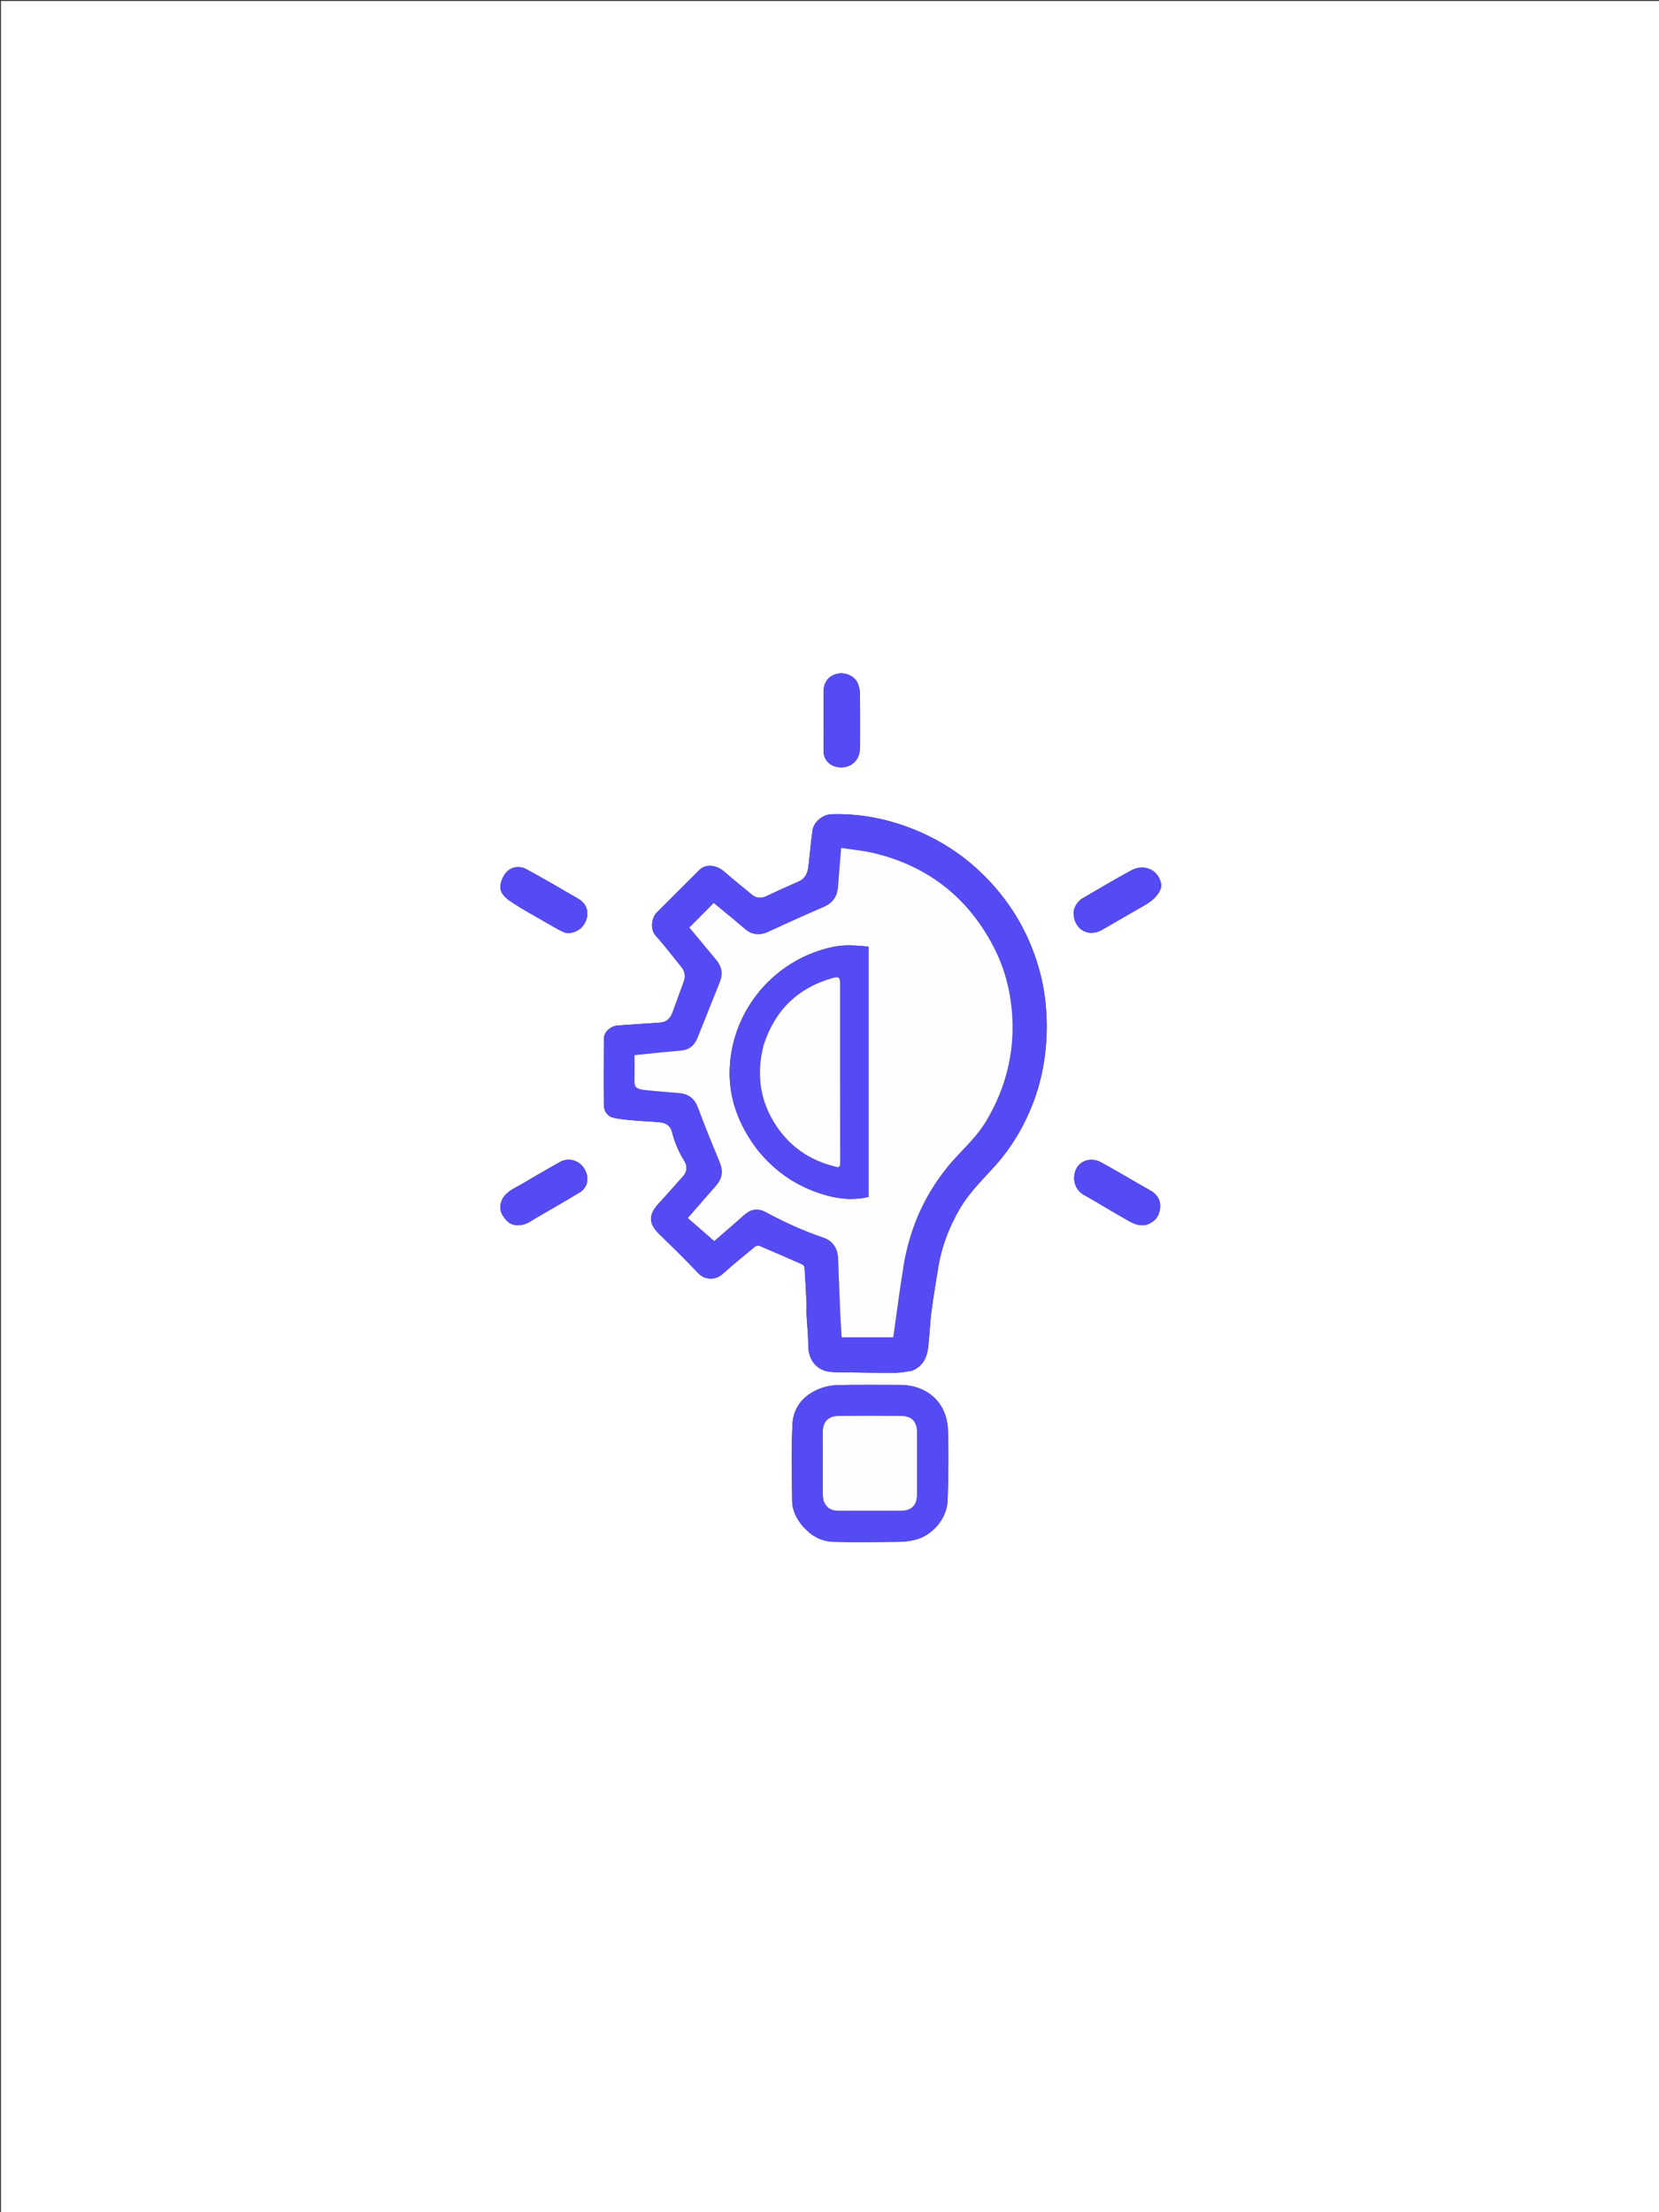 <svg version="1.1" id="Layer_1" xmlns="http://www.w3.org/2000/svg" xmlns:xlink="http://www.w3.org/1999/xlink" x="0px" y="0px"
	 width="100%" viewBox="0 0 1728 2304" enable-background="new 0 0 1728 2304" xml:space="preserve">
<rect x="0" y="0" width="1728" height="2304" fill="#333333" stroke="none"/>
<path fill="#FFFFFF" opacity="1" stroke="none" 
	d="
M845,2305 
	C563.333,2305 282.167,2305 1,2305 
	C1,1537 1,769 1,1 
	C577,1 1153,1 1729,1 
	C1729,769 1729,1537 1729,2305 
	C1434.5,2305 1140,2305 845,2305 
M949.954,1427.576 
	C961.694,1422.95 965.789,1413.197 966.96,1401.712 
	C968.168,1389.867 968.646,1377.938 970.151,1366.137 
	C972.046,1351.275 974.644,1336.503 976.966,1321.697 
	C980.557,1298.797 988.535,1277.564 1000.438,1257.644 
	C1010.608,1240.623 1024.949,1227.216 1037.872,1212.556 
	C1052.632,1195.814 1064.161,1176.973 1072.895,1156.487 
	C1085.42,1127.11 1090.785,1096.419 1090.176,1064.443 
	C1089.849,1047.287 1087.87,1030.434 1083.588,1013.981 
	C1073.564,975.465 1054.517,941.819 1026.551,913.427 
	C1005.882,892.444 981.834,876.334 954.636,864.958 
	C926.363,853.133 896.969,847.164 866.274,848.009 
	C856.972,848.265 847.548,855.934 846.299,864.945 
	C844.617,877.078 843.553,889.297 842.191,901.475 
	C841.378,908.744 839.143,914.969 831.624,918.207 
	C820.498,922.997 809.46,928.01 798.531,933.235 
	C792.991,935.885 787.993,935.736 783.287,931.881 
	C773.422,923.799 763.52,915.754 753.877,907.412 
	C746.1,900.685 735.008,899.633 728.702,905.865 
	C713.77,920.622 699.049,935.592 684.126,950.359 
	C678.629,955.799 676.967,967.992 683.062,974.648 
	C692.462,984.911 700.728,996.206 709.629,1006.935 
	C713.626,1011.752 714.153,1016.94 712.144,1022.552 
	C708.377,1033.076 704.508,1043.563 700.648,1054.053 
	C698.405,1060.148 694.773,1064.558 687.667,1065.013 
	C672.953,1065.955 658.247,1067.02 643.536,1068.011 
	C636.498,1068.485 629.002,1074.272 628.981,1082.025 
	C628.92,1104.851 628.774,1127.679 628.979,1150.504 
	C629.039,1157.155 632.361,1162.61 639.138,1164.137 
	C646.107,1165.706 653.324,1166.297 660.466,1166.945 
	C669.794,1167.79 679.19,1167.956 688.487,1169.024 
	C694.007,1169.658 698.427,1172.952 699.851,1178.578 
	C702.637,1189.583 706.993,1199.818 712.982,1209.453 
	C716.091,1214.456 715.509,1220.48 711.928,1224.531 
	C703.421,1234.156 694.974,1243.843 686.225,1253.246 
	C675.314,1264.975 675.397,1274.242 686.476,1285.059 
	C700.297,1298.555 714.124,1312.068 727.372,1326.118 
	C733.565,1332.686 744.639,1334.083 752.888,1326.642 
	C763.586,1316.991 774.805,1307.911 785.92,1298.733 
	C787.126,1297.737 789.493,1296.852 790.713,1297.365 
	C805.734,1303.674 820.659,1310.216 835.547,1316.837 
	C836.638,1317.322 837.905,1318.844 837.98,1319.96 
	C838.83,1332.474 839.516,1345.002 840.121,1357.532 
	C840.297,1361.183 839.879,1364.865 840.07,1368.515 
	C840.657,1379.708 841.859,1390.888 841.97,1402.082 
	C842.091,1414.234 848.249,1424.373 859.728,1427.747 
	C864.542,1429.163 869.868,1429.13 874.97,1429.217 
	C894.284,1429.546 913.603,1429.809 932.918,1429.747 
	C938.353,1429.73 943.785,1428.517 949.954,1427.576 
M836.509,1589.975 
	C837.68,1591.146 838.853,1592.314 840.021,1593.488 
	C847.738,1601.246 857.469,1605.474 867.994,1605.768 
	C891.129,1606.413 914.297,1605.991 937.449,1605.776 
	C942.157,1605.732 946.924,1605.008 951.547,1604.04 
	C971.396,1599.884 986.426,1581.179 987.006,1562.534 
	C987.767,1538.071 988.285,1513.542 987.345,1489.101 
	C986.253,1460.712 965.734,1442.399 937.202,1442.398 
	C915.709,1442.398 894.212,1442.138 872.727,1442.562 
	C866.541,1442.684 860.06,1443.915 854.29,1446.135 
	C837.576,1452.563 826.432,1465.044 825.484,1482.852 
	C824.069,1509.431 824.941,1536.14 825.088,1562.792 
	C825.144,1573.017 829.577,1581.72 836.509,1589.975 
M1126.104,936.462 
	C1120.865,940.68 1117.662,946.748 1118.282,952.847 
	C1119.881,968.567 1133.924,976.44 1148.106,968.303 
	C1160.652,961.105 1173.136,953.8 1185.679,946.597 
	C1194.501,941.531 1203.76,936.945 1208.352,927.066 
	C1209.244,925.148 1209.906,922.659 1209.496,920.676 
	C1206.172,904.573 1190.697,899.845 1178.469,906.408 
	C1160.959,915.806 1143.966,926.167 1126.104,936.462 
M1194.552,1275.547 
	C1195.155,1275.269 1195.75,1274.973 1196.361,1274.716 
	C1204.449,1271.323 1208.224,1264.769 1208.458,1256.47 
	C1208.665,1249.139 1204.778,1243.635 1198.386,1239.991 
	C1193.798,1237.376 1189.208,1234.765 1184.627,1232.137 
	C1172.023,1224.907 1159.561,1217.414 1146.778,1210.516 
	C1136.895,1205.182 1125.73,1208.285 1121.16,1217.085 
	C1116.548,1225.965 1118.526,1238.62 1128.884,1244.422 
	C1142.866,1252.253 1156.482,1260.739 1170.439,1268.618 
	C1177.602,1272.662 1184.64,1277.74 1194.552,1275.547 
M567.421,959.975 
	C573.043,963.195 578.558,966.631 584.337,969.542 
	C587.008,970.887 590.317,972.169 593.126,971.815 
	C601.854,970.713 608.267,965.596 610.843,957.367 
	C613.522,948.808 610.455,940.85 602.433,936.129 
	C584.679,925.68 566.798,915.437 548.768,905.472 
	C539.584,900.396 529.367,903.476 524.577,912.437 
	C518.878,923.1 520.049,930.53 530.513,937.859 
	C542.051,945.939 554.578,952.609 567.421,959.975 
M523.966,1247.598 
	C518.857,1256.841 521.07,1263.394 526.652,1270.086 
	C532.127,1276.649 539.422,1277.203 546.95,1274.812 
	C550.32,1273.742 553.319,1271.463 556.436,1269.646 
	C572.228,1260.439 588.118,1251.39 603.742,1241.904 
	C612.575,1236.541 614.219,1226.077 608.367,1216.805 
	C602.952,1208.224 591.729,1205.308 583.299,1210.187 
	C570.592,1217.542 557.696,1224.583 545.163,1232.222 
	C537.894,1236.652 529.428,1239.506 523.966,1247.598 
M857.843,777.456 
	C857.844,778.787 857.88,780.12 857.841,781.45 
	C857.368,797.812 875.387,803.041 886.297,796.619 
	C893.38,792.449 895.828,785.474 895.843,777.561 
	C895.878,759.256 895.941,740.951 895.773,722.647 
	C895.743,719.433 894.968,716.125 893.977,713.04 
	C890.909,703.488 879.564,700.23 873.248,701.481 
	C862.843,703.542 857.572,710.473 857.76,721.577 
	C858.069,739.87 857.843,758.171 857.843,777.456 
z"/>
<path fill="#554BF4" opacity="1" stroke="none" 
	d="
M949.586,1427.715 
	C943.785,1428.517 938.353,1429.73 932.918,1429.747 
	C913.603,1429.809 894.284,1429.546 874.97,1429.217 
	C869.868,1429.13 864.542,1429.163 859.728,1427.747 
	C848.249,1424.373 842.091,1414.234 841.97,1402.082 
	C841.859,1390.888 840.657,1379.708 840.07,1368.515 
	C839.879,1364.865 840.297,1361.183 840.121,1357.532 
	C839.516,1345.002 838.83,1332.474 837.98,1319.96 
	C837.905,1318.844 836.638,1317.322 835.547,1316.837 
	C820.659,1310.216 805.734,1303.674 790.713,1297.365 
	C789.493,1296.852 787.126,1297.737 785.92,1298.733 
	C774.805,1307.911 763.586,1316.991 752.888,1326.642 
	C744.639,1334.083 733.565,1332.686 727.372,1326.118 
	C714.124,1312.068 700.297,1298.555 686.476,1285.059 
	C675.397,1274.242 675.314,1264.975 686.225,1253.246 
	C694.974,1243.843 703.421,1234.156 711.928,1224.531 
	C715.509,1220.48 716.091,1214.456 712.982,1209.453 
	C706.993,1199.818 702.637,1189.583 699.851,1178.578 
	C698.427,1172.952 694.007,1169.658 688.487,1169.024 
	C679.19,1167.956 669.794,1167.79 660.466,1166.945 
	C653.324,1166.297 646.107,1165.706 639.138,1164.137 
	C632.361,1162.61 629.039,1157.155 628.979,1150.504 
	C628.774,1127.679 628.92,1104.851 628.981,1082.025 
	C629.002,1074.272 636.498,1068.485 643.536,1068.011 
	C658.247,1067.02 672.953,1065.955 687.667,1065.013 
	C694.773,1064.558 698.405,1060.148 700.648,1054.053 
	C704.508,1043.563 708.377,1033.076 712.144,1022.552 
	C714.153,1016.94 713.626,1011.752 709.629,1006.935 
	C700.728,996.206 692.462,984.911 683.062,974.648 
	C676.967,967.992 678.629,955.799 684.126,950.359 
	C699.049,935.592 713.77,920.622 728.702,905.865 
	C735.008,899.633 746.1,900.685 753.877,907.412 
	C763.52,915.754 773.422,923.799 783.287,931.881 
	C787.993,935.736 792.991,935.885 798.531,933.235 
	C809.46,928.01 820.498,922.997 831.624,918.207 
	C839.143,914.969 841.378,908.744 842.191,901.475 
	C843.553,889.297 844.617,877.078 846.299,864.945 
	C847.548,855.934 856.972,848.265 866.274,848.009 
	C896.969,847.164 926.363,853.133 954.636,864.958 
	C981.834,876.334 1005.882,892.444 1026.551,913.427 
	C1054.517,941.819 1073.564,975.465 1083.588,1013.981 
	C1087.87,1030.434 1089.849,1047.287 1090.176,1064.443 
	C1090.785,1096.419 1085.42,1127.11 1072.895,1156.487 
	C1064.161,1176.973 1052.632,1195.814 1037.872,1212.556 
	C1024.949,1227.216 1010.608,1240.623 1000.438,1257.644 
	C988.535,1277.564 980.557,1298.797 976.966,1321.697 
	C974.644,1336.503 972.046,1351.275 970.151,1366.137 
	C968.646,1377.938 968.168,1389.867 966.96,1401.712 
	C965.789,1413.197 961.694,1422.95 949.586,1427.715 
M723.195,972.286 
	C730.878,981.495 738.598,990.674 746.232,999.924 
	C751.765,1006.629 753.259,1014.073 749.964,1022.296 
	C742.112,1041.887 734.247,1061.473 726.446,1081.084 
	C723.404,1088.73 718.058,1093.32 709.748,1094.13 
	C702.957,1094.792 696.155,1095.336 689.364,1096.006 
	C679.972,1096.934 670.587,1097.932 660.897,1098.93 
	C660.897,1107.725 661.047,1116.025 660.849,1124.316 
	C660.692,1130.89 661.18,1133.974 670.626,1135.105 
	C683.014,1136.589 695.484,1137.386 707.918,1138.49 
	C717.769,1139.364 723.687,1144.561 727.174,1153.949 
	C734.06,1172.492 741.48,1190.848 749.149,1209.084 
	C753.621,1219.719 752.878,1226.957 745.209,1235.641 
	C735.644,1246.472 726.196,1257.406 716.46,1268.567 
	C725.856,1276.754 734.824,1284.568 743.957,1292.527 
	C754.613,1283.249 764.888,1274.516 774.911,1265.502 
	C781.944,1259.176 789.229,1257.844 797.728,1262.435 
	C816.924,1272.806 836.694,1281.852 857.421,1288.862 
	C867.337,1292.216 872.53,1299.964 872.958,1310.557 
	C873.692,1328.683 874.279,1346.816 875.051,1364.94 
	C875.447,1374.212 876.111,1383.474 876.658,1392.812 
	C895.076,1392.812 912.987,1392.812 930.402,1392.812 
	C933.962,1367.88 937.095,1343.287 941.047,1318.827 
	C948.31,1273.87 967.483,1234.609 999.031,1201.636 
	C1009.53,1190.663 1020.066,1179.759 1027.795,1166.579 
	C1047.6,1132.81 1056.85,1096.485 1054.277,1057.232 
	C1052.632,1032.13 1046.429,1008.269 1034.857,986.006 
	C1008.304,934.919 966.877,902.367 910.959,888.679 
	C899.766,885.939 888.139,884.975 876.142,883.102 
	C874.975,897.471 873.812,910.535 872.884,923.616 
	C872.149,933.974 866.897,940.751 857.893,944.621 
	C838.508,952.952 819.266,961.631 800.131,970.525 
	C792.064,974.274 783.739,973.938 776.773,968.25 
	C772.388,964.668 768.168,960.884 763.811,957.266 
	C756.834,951.471 749.804,945.74 743.401,940.479 
	C734.638,949.306 726.45,957.554 718.03,966.035 
	C719.388,967.647 721.093,969.67 723.195,972.286 
z"/>
<path fill="#554BF4" opacity="1" stroke="none" 
	d="
M836.251,1589.729 
	C829.577,1581.72 825.144,1573.017 825.088,1562.792 
	C824.941,1536.14 824.069,1509.431 825.484,1482.852 
	C826.432,1465.044 837.576,1452.563 854.29,1446.135 
	C860.06,1443.915 866.541,1442.684 872.727,1442.562 
	C894.212,1442.138 915.709,1442.398 937.202,1442.398 
	C965.734,1442.399 986.253,1460.712 987.345,1489.101 
	C988.285,1513.542 987.767,1538.071 987.006,1562.534 
	C986.426,1581.179 971.396,1599.884 951.547,1604.04 
	C946.924,1605.008 942.157,1605.732 937.449,1605.776 
	C914.297,1605.991 891.129,1606.413 867.994,1605.768 
	C857.469,1605.474 847.738,1601.246 840.021,1593.488 
	C838.853,1592.314 837.68,1591.146 836.251,1589.729 
M857.873,1563.214 
	C860.568,1570.328 865.807,1573.451 873.317,1573.427 
	C894.974,1573.354 916.632,1573.42 938.289,1573.393 
	C949.427,1573.38 955.12,1567.665 955.138,1556.443 
	C955.173,1534.952 955.171,1513.462 955.139,1491.971 
	C955.122,1480.402 949.599,1474.694 938.061,1474.637 
	C916.737,1474.533 895.412,1474.528 874.089,1474.64 
	C862.688,1474.7 857.011,1480.619 857.005,1492.026 
	C856.992,1513.35 856.983,1534.674 857.029,1555.998 
	C857.034,1558.137 857.433,1560.276 857.873,1563.214 
z"/>
<path fill="#554BF4" opacity="1" stroke="none" 
	d="
M1126.428,936.29 
	C1143.966,926.167 1160.959,915.806 1178.469,906.408 
	C1190.697,899.845 1206.172,904.573 1209.496,920.676 
	C1209.906,922.659 1209.244,925.148 1208.352,927.066 
	C1203.76,936.945 1194.501,941.531 1185.679,946.597 
	C1173.136,953.8 1160.652,961.105 1148.106,968.303 
	C1133.924,976.44 1119.881,968.567 1118.282,952.847 
	C1117.662,946.748 1120.865,940.68 1126.428,936.29 
z"/>
<path fill="#554BF4" opacity="1" stroke="none" 
	d="
M1194.143,1275.634 
	C1184.64,1277.74 1177.602,1272.662 1170.439,1268.618 
	C1156.482,1260.739 1142.866,1252.253 1128.884,1244.422 
	C1118.526,1238.62 1116.548,1225.965 1121.16,1217.085 
	C1125.73,1208.285 1136.895,1205.182 1146.778,1210.516 
	C1159.561,1217.414 1172.023,1224.907 1184.627,1232.137 
	C1189.208,1234.765 1193.798,1237.376 1198.386,1239.991 
	C1204.778,1243.635 1208.665,1249.139 1208.458,1256.47 
	C1208.224,1264.769 1204.449,1271.323 1196.361,1274.716 
	C1195.75,1274.973 1195.155,1275.269 1194.143,1275.634 
z"/>
<path fill="#554BF4" opacity="1" stroke="none" 
	d="
M567.047,959.934 
	C554.578,952.609 542.051,945.939 530.513,937.859 
	C520.049,930.53 518.878,923.1 524.577,912.437 
	C529.367,903.476 539.584,900.396 548.768,905.472 
	C566.798,915.437 584.679,925.68 602.433,936.129 
	C610.455,940.85 613.522,948.808 610.843,957.367 
	C608.267,965.596 601.854,970.713 593.126,971.815 
	C590.317,972.169 587.008,970.887 584.337,969.542 
	C578.558,966.631 573.043,963.195 567.047,959.934 
z"/>
<path fill="#554BF4" opacity="1" stroke="none" 
	d="
M524.074,1247.236 
	C529.428,1239.506 537.894,1236.652 545.163,1232.222 
	C557.696,1224.583 570.592,1217.542 583.299,1210.187 
	C591.729,1205.308 602.952,1208.224 608.367,1216.805 
	C614.219,1226.077 612.575,1236.541 603.742,1241.904 
	C588.118,1251.39 572.228,1260.439 556.436,1269.646 
	C553.319,1271.463 550.32,1273.742 546.95,1274.812 
	C539.422,1277.203 532.127,1276.649 526.652,1270.086 
	C521.07,1263.394 518.857,1256.841 524.074,1247.236 
z"/>
<path fill="#554BF4" opacity="1" stroke="none" 
	d="
M857.843,776.962 
	C857.843,758.171 858.069,739.87 857.76,721.577 
	C857.572,710.473 862.843,703.542 873.248,701.481 
	C879.564,700.23 890.909,703.488 893.977,713.04 
	C894.968,716.125 895.743,719.433 895.773,722.647 
	C895.941,740.951 895.878,759.256 895.843,777.561 
	C895.828,785.474 893.38,792.449 886.297,796.619 
	C875.387,803.041 857.368,797.812 857.841,781.45 
	C857.88,780.12 857.844,778.787 857.843,776.962 
z"/>
<path fill="#FFFEFF" opacity="1" stroke="none" 
	d="
M722.996,971.99 
	C721.093,969.67 719.388,967.647 718.03,966.035 
	C726.45,957.554 734.638,949.306 743.401,940.479 
	C749.804,945.74 756.834,951.471 763.811,957.266 
	C768.168,960.884 772.388,964.668 776.773,968.25 
	C783.739,973.938 792.064,974.274 800.131,970.525 
	C819.266,961.631 838.508,952.952 857.893,944.621 
	C866.897,940.751 872.149,933.974 872.884,923.616 
	C873.812,910.535 874.975,897.471 876.142,883.102 
	C888.139,884.975 899.766,885.939 910.959,888.679 
	C966.877,902.367 1008.304,934.919 1034.857,986.006 
	C1046.429,1008.269 1052.632,1032.13 1054.277,1057.232 
	C1056.85,1096.485 1047.6,1132.81 1027.795,1166.579 
	C1020.066,1179.759 1009.53,1190.663 999.031,1201.636 
	C967.483,1234.609 948.31,1273.87 941.047,1318.827 
	C937.095,1343.287 933.962,1367.88 930.402,1392.812 
	C912.987,1392.812 895.076,1392.812 876.658,1392.812 
	C876.111,1383.474 875.447,1374.212 875.051,1364.94 
	C874.279,1346.816 873.692,1328.683 872.958,1310.557 
	C872.53,1299.964 867.337,1292.216 857.421,1288.862 
	C836.694,1281.852 816.924,1272.806 797.728,1262.435 
	C789.229,1257.844 781.944,1259.176 774.911,1265.502 
	C764.888,1274.516 754.613,1283.249 743.957,1292.527 
	C734.824,1284.568 725.856,1276.754 716.46,1268.567 
	C726.196,1257.406 735.644,1246.472 745.209,1235.641 
	C752.878,1226.957 753.621,1219.719 749.149,1209.084 
	C741.48,1190.848 734.06,1172.492 727.174,1153.949 
	C723.687,1144.561 717.769,1139.364 707.918,1138.49 
	C695.484,1137.386 683.014,1136.589 670.626,1135.105 
	C661.18,1133.974 660.692,1130.89 660.849,1124.316 
	C661.047,1116.025 660.897,1107.725 660.897,1098.93 
	C670.587,1097.932 679.972,1096.934 689.364,1096.006 
	C696.155,1095.336 702.957,1094.792 709.748,1094.13 
	C718.058,1093.32 723.404,1088.73 726.446,1081.084 
	C734.247,1061.473 742.112,1041.887 749.964,1022.296 
	C753.259,1014.073 751.765,1006.629 746.232,999.924 
	C738.598,990.674 730.878,981.495 722.996,971.99 
M788.969,1197.524 
	C808.465,1221.88 833.34,1237.912 863.544,1245.677 
	C877.248,1249.201 891.002,1249.818 904.793,1246.577 
	C904.793,1159.591 904.793,1072.979 904.793,985.925 
	C892.386,984.721 880.255,983.649 868.261,986.084 
	C807.405,998.436 762.063,1051.66 760.043,1113.613 
	C759.027,1144.804 769.837,1172.325 788.969,1197.524 
z"/>
<path fill="#FEFEFF" opacity="1" stroke="none" 
	d="
M857.761,1562.814 
	C857.433,1560.276 857.034,1558.137 857.029,1555.998 
	C856.983,1534.674 856.992,1513.35 857.005,1492.026 
	C857.011,1480.619 862.688,1474.7 874.089,1474.64 
	C895.412,1474.528 916.737,1474.533 938.061,1474.637 
	C949.599,1474.694 955.122,1480.402 955.139,1491.971 
	C955.171,1513.462 955.173,1534.952 955.138,1556.443 
	C955.12,1567.665 949.427,1573.38 938.289,1573.393 
	C916.632,1573.42 894.974,1573.354 873.317,1573.427 
	C865.807,1573.451 860.568,1570.328 857.761,1562.814 
z"/>
<path fill="#554BF4" opacity="1" stroke="none" 
	d="
M788.743,1197.25 
	C769.837,1172.325 759.027,1144.804 760.043,1113.613 
	C762.063,1051.66 807.405,998.436 868.261,986.084 
	C880.255,983.649 892.386,984.721 904.793,985.925 
	C904.793,1072.979 904.793,1159.591 904.793,1246.577 
	C891.002,1249.818 877.248,1249.201 863.544,1245.677 
	C833.34,1237.912 808.465,1221.88 788.743,1197.25 
M795.221,1088.882 
	C787.629,1118.829 791.454,1147.028 808.777,1172.856 
	C823.394,1194.65 843.765,1208.518 869.247,1214.772 
	C871.816,1215.403 875.127,1217.23 875.113,1211.521 
	C874.959,1149.071 875.007,1086.621 874.997,1024.17 
	C874.996,1017.984 873.605,1016.857 867.52,1018.562 
	C831.015,1028.789 807.134,1052.123 795.221,1088.882 
z"/>
<path fill="#FFFEFF" opacity="1" stroke="none" 
	d="
M795.36,1088.5 
	C807.134,1052.123 831.015,1028.789 867.52,1018.562 
	C873.605,1016.857 874.996,1017.984 874.997,1024.17 
	C875.007,1086.621 874.959,1149.071 875.113,1211.521 
	C875.127,1217.23 871.816,1215.403 869.247,1214.772 
	C843.765,1208.518 823.394,1194.65 808.777,1172.856 
	C791.454,1147.028 787.629,1118.829 795.36,1088.5 
z"/>
</svg>